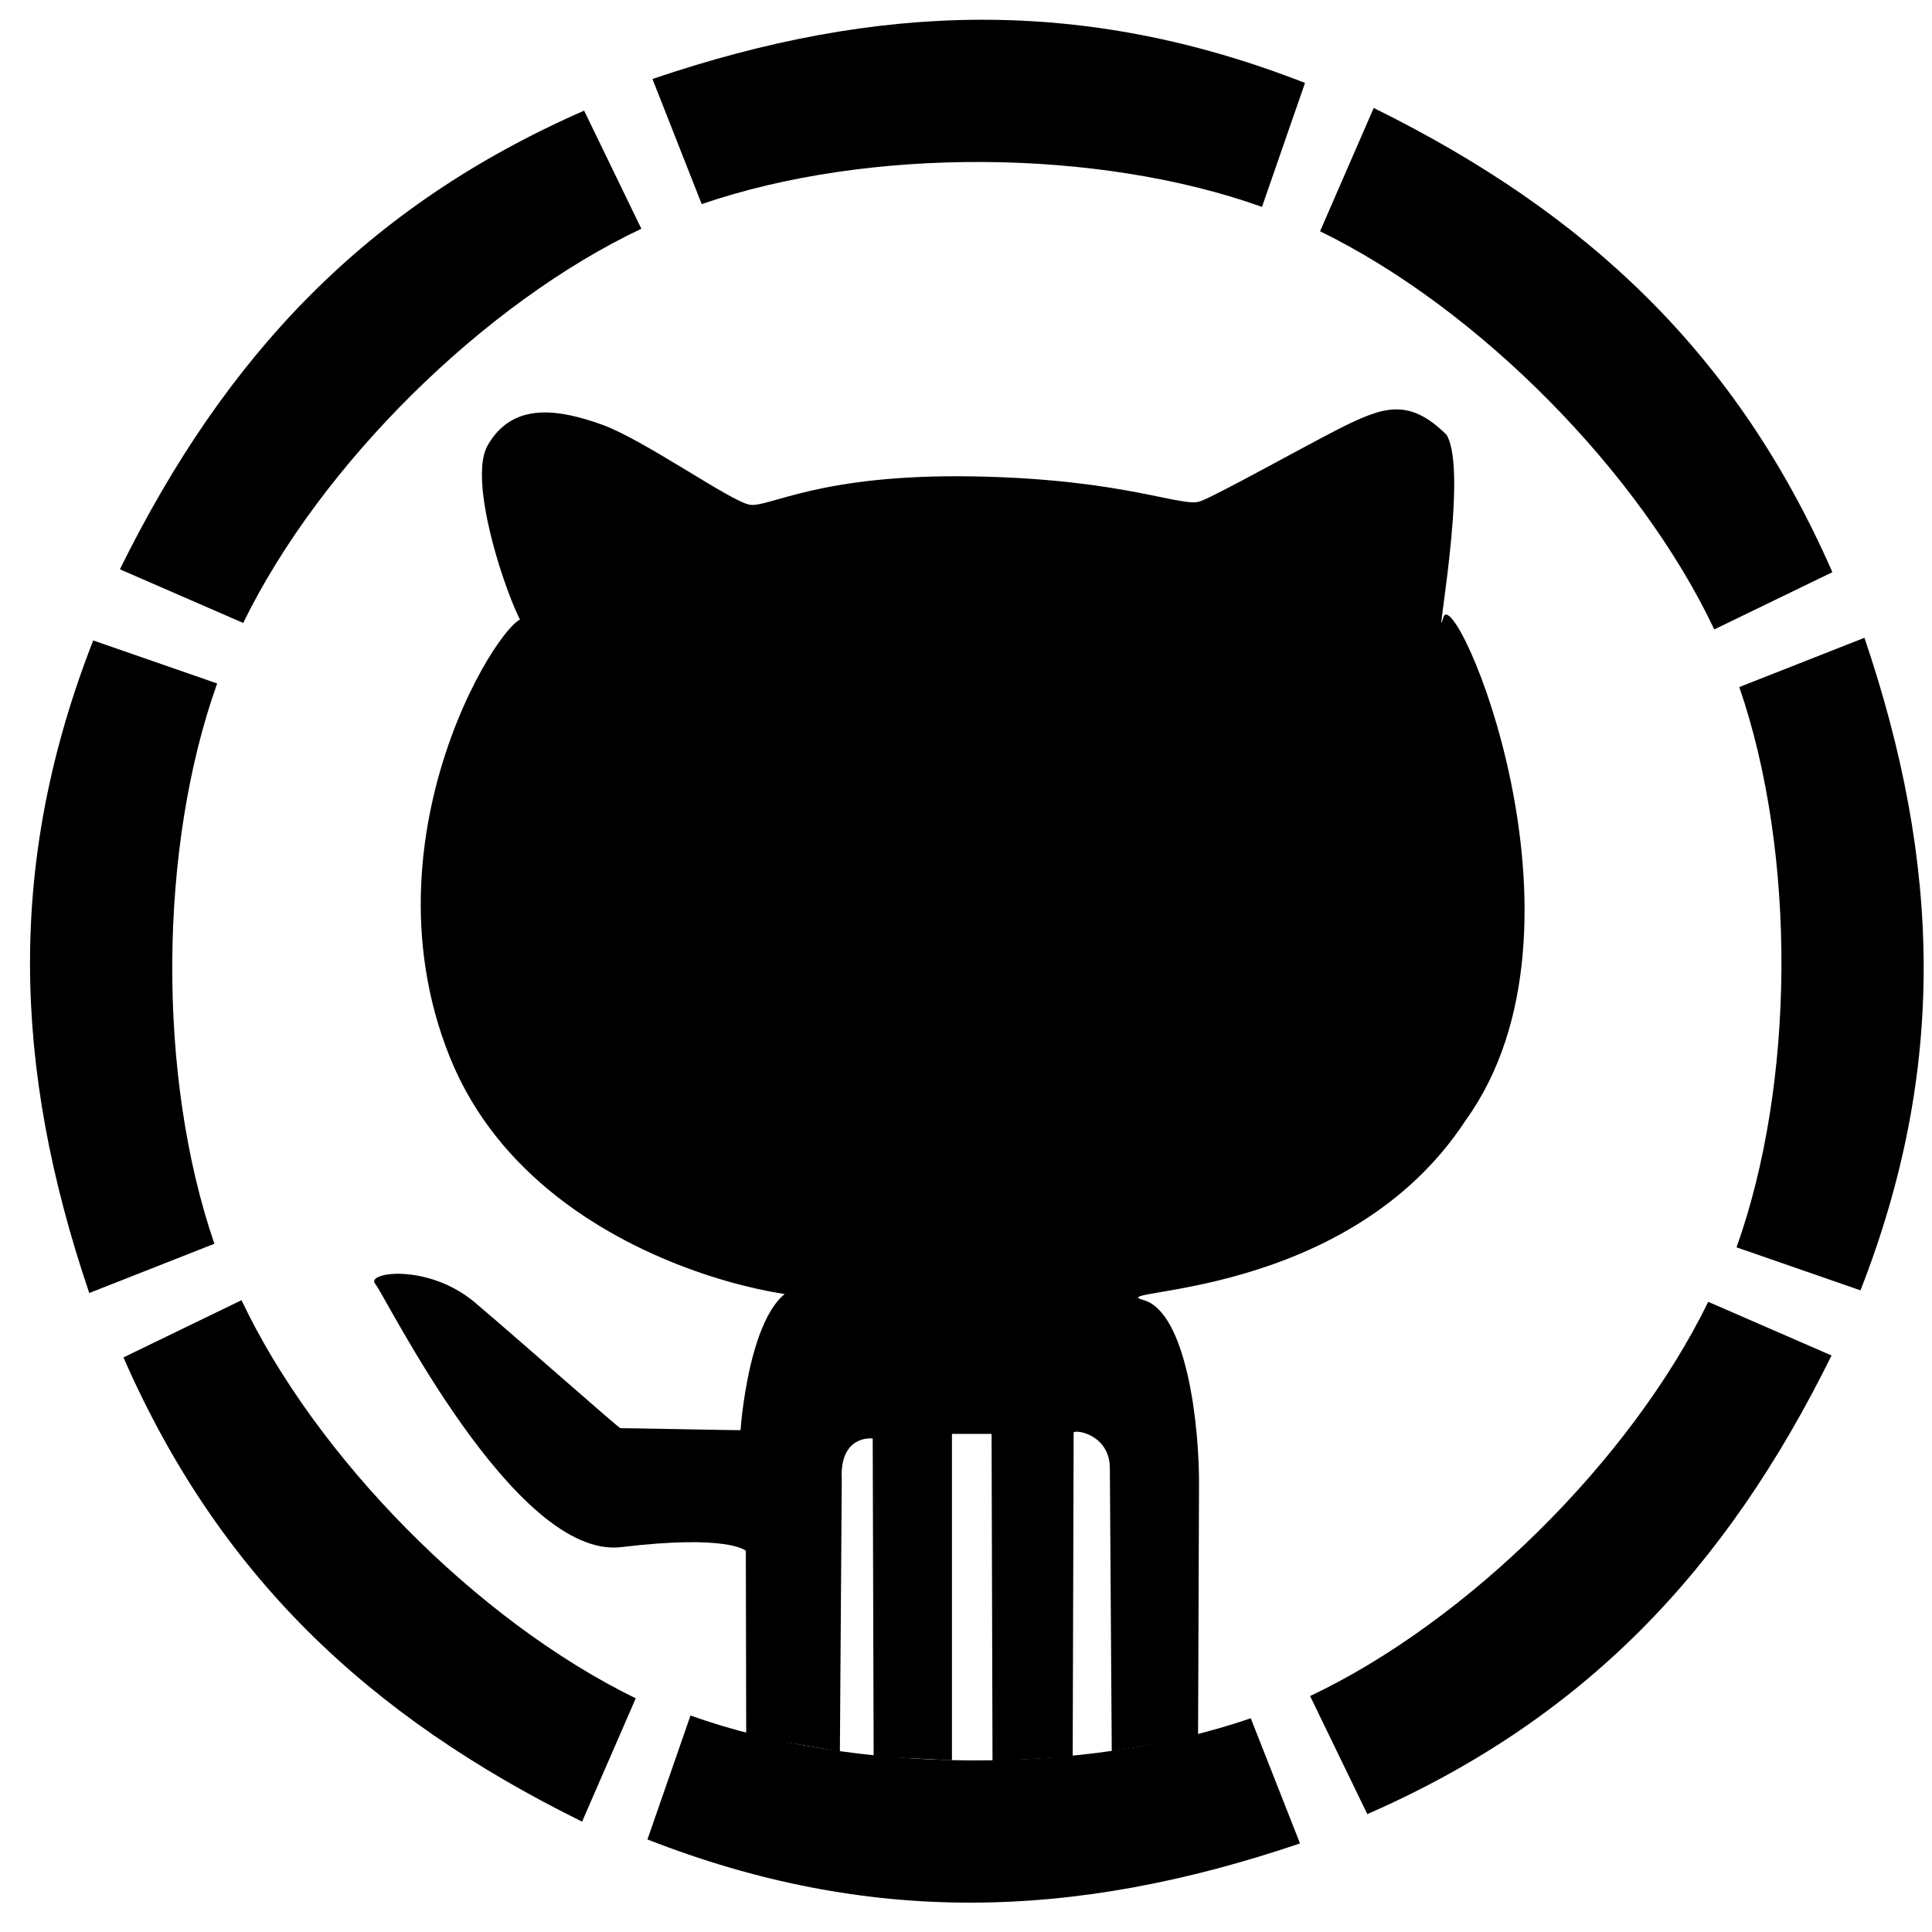<svg id="octo" viewBox="0 0 512 512" width="512" height="512" xmlns="http://www.w3.org/2000/svg">
    <path id="part1" class="part" d="m332.289,87.087c60.033,-20.367 114.402,-21.836 172.936,1.047l-11.404,32.851c-43.333,-15.5 -104.147,-15.984 -148.481,-0.734" transform="rotate(45 418.757 96.189)"/>
    <path id="part2" class="part" d="m398.527,246.389c60.033,-20.367 114.402,-21.836 172.936,1.047l-11.404,32.851c-43.333,-15.5 -104.147,-15.984 -148.481,-0.734" transform="rotate(90 484.995 255.49)"/>
    <path id="part3" class="part" d="m331.332,404.824c60.033,-20.367 114.402,-21.836 172.936,1.047l-11.404,32.851c-43.333,-15.5 -104.148,-15.984 -148.481,-0.734" transform="rotate(135 417.8 413.925)"/>
    <path id="part4" class="part" d="m171.582,470.324c60.033,-20.367 114.402,-21.836 172.936,1.047l-11.404,32.851c-43.333,-15.5 -104.148,-15.984 -148.481,-0.734" transform="rotate(180 258.05 479.425)"/>
    <path id="part5" class="part" d="m13.082,406.074c60.033,-20.367 114.402,-21.836 172.936,1.047l-11.404,32.851c-43.333,-15.5 -104.147,-15.984 -148.481,-0.734" transform="rotate(-135 99.55 415.175)"/>
    <path id="part6" class="part" d="m-53.713,247.092c60.033,-20.367 114.402,-21.836 172.936,1.047l-11.404,32.851c-43.333,-15.5 -104.147,-15.984 -148.481,-0.734" transform="rotate(-90 32.754 256.193)"/>
    <path id="part7" class="part" d="m12.884,87.061c60.033,-20.367 114.402,-21.836 172.936,1.047l-11.404,32.851c-43.333,-15.5 -104.148,-15.984 -148.481,-0.734" transform="rotate(-45 99.351 96.163)"/>
    <path id="part8" class="part" d="m172.907,20.93c60.033,-20.367 114.402,-21.836 172.936,1.047l-11.404,32.851c-43.333,-15.5 -104.148,-15.984 -148.481,-0.734"/>
   <path id="cat" d="m 197.75,459.85 c 0,0 -0.1,-48.8 -0.1,-48.85 0,-0.1 -4.8,-4.4 -33,-1 -28.25,3.4 -62.5,-66.6 -65.2,-69.75 -2.75,-3.1 14,-5.6 26.5,5 12.5,10.6 38.2,33.4 38.5,33.25 0.25,-0.1 31.8,0.6 31.8,0.5 0,-0.1 3,-44.1 20.8,-37.5 17.75,6.6 -72.5,1.4 -97.8,-61.25 -25.25,-62.6 19.2,-124.9 20.2,-115.4 1,9.5 -17,-35 -10.2,-46.85 6.75,-11.8 19.2,-9.4 30.2,-5.5 11,3.9 34.2,20.4 39.2,21.25 5,0.9 18.2,-8.2 59.2,-7.5 41,0.7 55.908,8.643 60.473,6.5 4.828,-1.86 25.979,-13.727 37.17,-19.45 11.122,-5.483 17.852,-7.97 27.852,1.919 6.044,9.9 -3.577,58.806 -0.856,48.455 2.694,-10.37 42.981,81.62 6,133.12 C 357.109,344.904 291.55,341.4 302.95,344.5 c 11.5,3.1 15,33.4 14.8,49.85 l -0.25,65.9 -22.875,3.875 -0.5,-74.75 c 0.125,-9.2 -9.1,-10.6 -9.6,-9.75 l -0.25,85.875 -21.25,1.25 -0.25,-86.75 -10.5,0 0,86.5 -20.75,-1 -0.25,-84.25 c 0,-0.1 -8.8,-1.1 -8.2,10.75 l -0.5,72.2"/>
</svg>